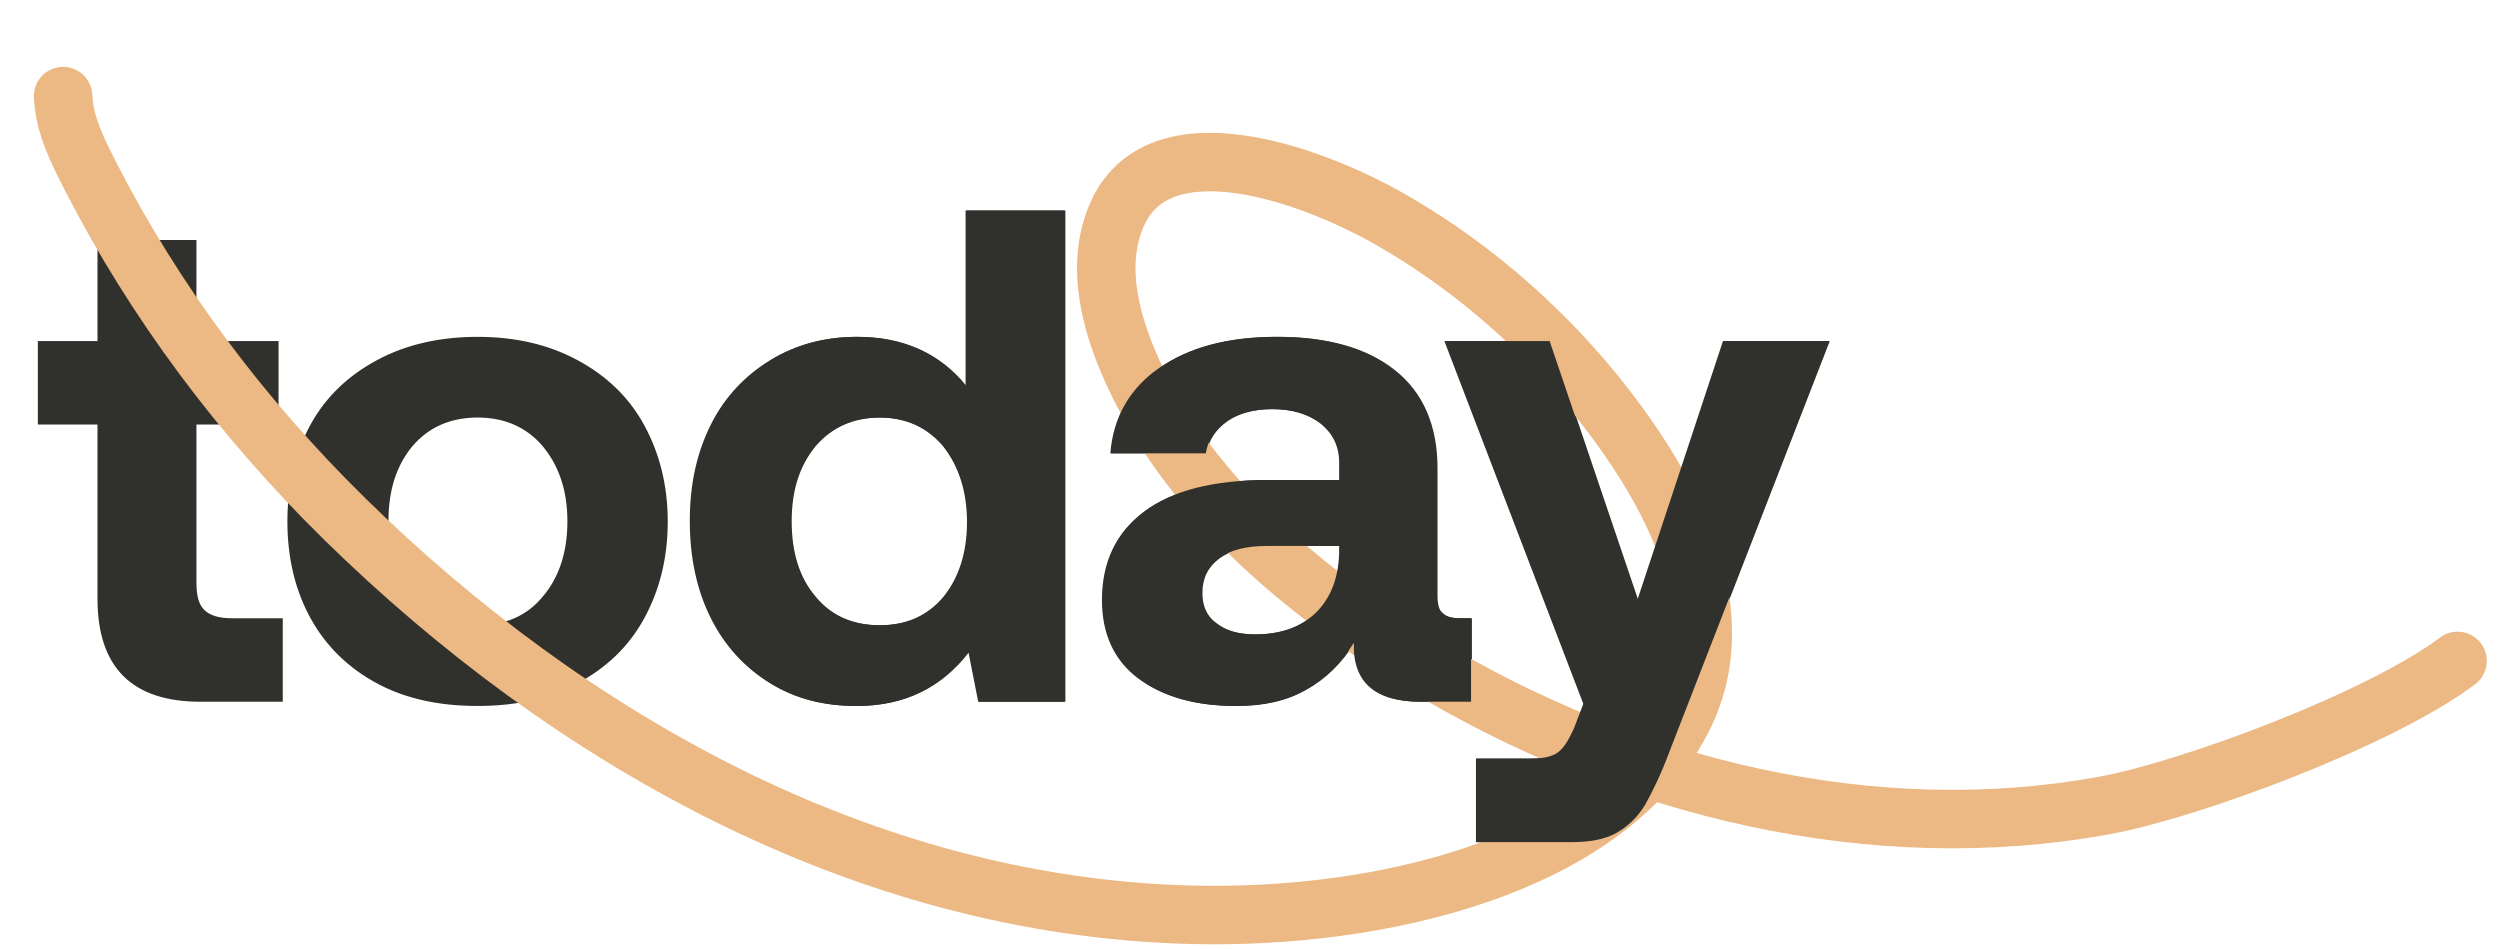 <svg width="171" height="65" viewBox="0 0 171 65" fill="none" xmlns="http://www.w3.org/2000/svg">
<path d="M6.668 29.04H2.588V23.328H6.668V16.416H13.436V23.328H19.052V29.04H13.436V39.84C13.436 40.704 13.58 41.328 13.964 41.712C14.348 42.096 14.972 42.288 15.836 42.288H19.34V48H13.724C9.02 48 6.668 45.648 6.668 40.944V29.04ZM25.802 46.752C23.834 45.696 22.298 44.208 21.242 42.288C20.186 40.368 19.658 38.16 19.658 35.664C19.658 33.168 20.186 30.96 21.242 29.04C22.298 27.12 23.834 25.68 25.802 24.624C27.77 23.568 30.074 23.04 32.666 23.04C35.258 23.04 37.514 23.568 39.482 24.624C41.45 25.68 42.986 27.12 44.042 29.04C45.098 30.96 45.674 33.168 45.674 35.664C45.674 38.208 45.098 40.416 44.042 42.336C42.986 44.256 41.45 45.696 39.482 46.752C37.514 47.808 35.258 48.288 32.666 48.288C30.074 48.288 27.77 47.808 25.802 46.752ZM37.13 40.8C38.234 39.504 38.81 37.776 38.81 35.664C38.81 33.552 38.234 31.872 37.13 30.528C36.026 29.232 34.538 28.56 32.666 28.56C30.794 28.56 29.306 29.232 28.202 30.528C27.098 31.872 26.57 33.552 26.57 35.664C26.57 37.776 27.098 39.504 28.202 40.8C29.306 42.144 30.794 42.768 32.666 42.768C34.538 42.768 36.026 42.144 37.13 40.8ZM72.872 14.4V48H66.968L66.296 44.592C64.376 47.088 61.832 48.288 58.616 48.288C56.408 48.288 54.488 47.808 52.76 46.752C51.032 45.696 49.64 44.208 48.68 42.288C47.72 40.368 47.24 38.16 47.24 35.616C47.24 33.12 47.72 30.96 48.68 29.04C49.64 27.12 51.032 25.68 52.76 24.624C54.488 23.568 56.456 23.04 58.664 23.04C61.832 23.04 64.328 24.192 66.104 26.4V14.4H72.872ZM64.568 40.848C65.624 39.552 66.2 37.824 66.2 35.712C66.2 33.6 65.624 31.872 64.568 30.528C63.464 29.232 62.024 28.56 60.2 28.56C58.376 28.56 56.888 29.232 55.784 30.528C54.68 31.872 54.152 33.552 54.152 35.664C54.152 37.776 54.68 39.504 55.784 40.8C56.888 42.144 58.376 42.768 60.2 42.768C62.024 42.768 63.464 42.144 64.568 40.848ZM100.678 42.288V48H97.222C94.102 48 92.566 46.656 92.662 43.968C91.75 45.408 90.646 46.464 89.35 47.184C88.006 47.952 86.422 48.288 84.598 48.288C81.814 48.288 79.606 47.664 77.926 46.416C76.246 45.168 75.43 43.344 75.43 41.04C75.43 38.448 76.39 36.432 78.31 34.992C80.23 33.552 83.062 32.832 86.758 32.832H91.654V31.632C91.654 30.528 91.222 29.664 90.406 28.992C89.542 28.32 88.438 27.984 87.046 27.984C85.798 27.984 84.742 28.272 83.974 28.8C83.158 29.376 82.678 30.096 82.534 31.008H76.006C76.198 28.512 77.35 26.544 79.366 25.152C81.382 23.76 84.022 23.04 87.382 23.04C90.838 23.04 93.526 23.808 95.446 25.344C97.366 26.88 98.326 29.136 98.326 32.016V40.704C98.326 41.328 98.422 41.76 98.71 41.952C98.95 42.192 99.334 42.288 99.91 42.288H100.678ZM91.654 37.344H86.71C85.27 37.344 84.166 37.632 83.398 38.208C82.63 38.784 82.246 39.552 82.246 40.56C82.246 41.424 82.534 42.144 83.206 42.624C83.878 43.152 84.742 43.392 85.894 43.392C87.622 43.392 89.014 42.912 90.07 41.904C91.078 40.896 91.606 39.552 91.654 37.824V37.344ZM106.053 23.328L112.053 41.04L117.909 23.328H125.157L114.213 51.504C113.637 53.04 113.061 54.192 112.581 55.056C112.053 55.92 111.381 56.544 110.613 56.976C109.845 57.408 108.837 57.6 107.589 57.6H101.013V51.888H104.757C105.621 51.888 106.245 51.744 106.629 51.456C107.013 51.168 107.349 50.64 107.733 49.776L108.357 48.144L98.853 23.328H106.053Z" fill="#30312C"/>
<g filter="url(#filter0_b_274_1144)">
<path d="M4.317 6.573C4.404 8.542 5.28 10.282 6.264 12.196C10.547 20.528 16.398 28.461 23.604 35.522C38.733 50.347 58.904 61.989 81.433 62.569C94.312 62.901 109.746 59.301 115.005 49.325C117.991 43.66 116.085 37.263 112.309 31.371C108.263 25.056 102.295 19.117 95.108 15.012C89.55 11.838 79.254 8.212 76.404 14.673C74.823 18.256 76.021 22.515 77.858 26.244C81.683 34.012 88.875 40.309 97.058 45.301C111.282 53.978 128.199 57.989 143.94 55.094C149.921 53.994 162.861 49.156 168.098 45.206" stroke="#ECB984" stroke-width="4" stroke-linecap="round"/>
</g>
<path d="M72.814 14.4V48H66.91L66.238 44.592C64.318 47.088 61.774 48.288 58.558 48.288C56.35 48.288 54.43 47.808 52.702 46.752C50.974 45.696 49.582 44.208 48.622 42.288C47.662 40.368 47.182 38.16 47.182 35.616C47.182 33.12 47.662 30.96 48.622 29.04C49.582 27.12 50.974 25.68 52.702 24.624C54.43 23.568 56.398 23.04 58.606 23.04C61.774 23.04 64.27 24.192 66.046 26.4V14.4H72.814ZM64.51 40.848C65.566 39.552 66.142 37.824 66.142 35.712C66.142 33.6 65.566 31.872 64.51 30.528C63.406 29.232 61.966 28.56 60.142 28.56C58.318 28.56 56.83 29.232 55.726 30.528C54.622 31.872 54.094 33.552 54.094 35.664C54.094 37.776 54.622 39.504 55.726 40.8C56.83 42.144 58.318 42.768 60.142 42.768C61.966 42.768 63.406 42.144 64.51 40.848ZM100.62 42.288V48H97.165C94.044 48 92.508 46.656 92.605 43.968C91.692 45.408 90.588 46.464 89.293 47.184C87.948 47.952 86.365 48.288 84.54 48.288C81.757 48.288 79.549 47.664 77.868 46.416C76.189 45.168 75.373 43.344 75.373 41.04C75.373 38.448 76.332 36.432 78.252 34.992C80.172 33.552 83.004 32.832 86.701 32.832H91.597V31.632C91.597 30.528 91.165 29.664 90.349 28.992C89.484 28.32 88.38 27.984 86.989 27.984C85.74 27.984 84.684 28.272 83.916 28.8C83.1 29.376 82.621 30.096 82.477 31.008H75.948C76.141 28.512 77.293 26.544 79.308 25.152C81.325 23.76 83.965 23.04 87.325 23.04C90.781 23.04 93.469 23.808 95.388 25.344C97.308 26.88 98.269 29.136 98.269 32.016V40.704C98.269 41.328 98.365 41.76 98.653 41.952C98.892 42.192 99.276 42.288 99.853 42.288H100.62ZM91.597 37.344H86.653C85.213 37.344 84.109 37.632 83.341 38.208C82.573 38.784 82.189 39.552 82.189 40.56C82.189 41.424 82.477 42.144 83.148 42.624C83.82 43.152 84.684 43.392 85.837 43.392C87.564 43.392 88.957 42.912 90.013 41.904C91.02 40.896 91.549 39.552 91.597 37.824V37.344ZM105.995 23.328L111.995 41.04L117.851 23.328H125.099L114.155 51.504C113.579 53.04 113.003 54.192 112.523 55.056C111.995 55.92 111.323 56.544 110.555 56.976C109.787 57.408 108.779 57.6 107.531 57.6H100.955V51.888H104.699C105.563 51.888 106.187 51.744 106.571 51.456C106.955 51.168 107.291 50.64 107.675 49.776L108.299 48.144L98.795 23.328H105.995Z" fill="#30312C"/>
<defs>
<filter id="filter0_b_274_1144" x="-21.683" y="-19.426" width="215.781" height="108.016" filterUnits="userSpaceOnUse" color-interpolation-filters="sRGB">
<feFlood flood-opacity="0" result="BackgroundImageFix"/>
<feGaussianBlur in="BackgroundImageFix" stdDeviation="12"/>
<feComposite in2="SourceAlpha" operator="in" result="effect1_backgroundBlur_274_1144"/>
<feBlend mode="normal" in="SourceGraphic" in2="effect1_backgroundBlur_274_1144" result="shape"/>
</filter>
</defs>
</svg>
